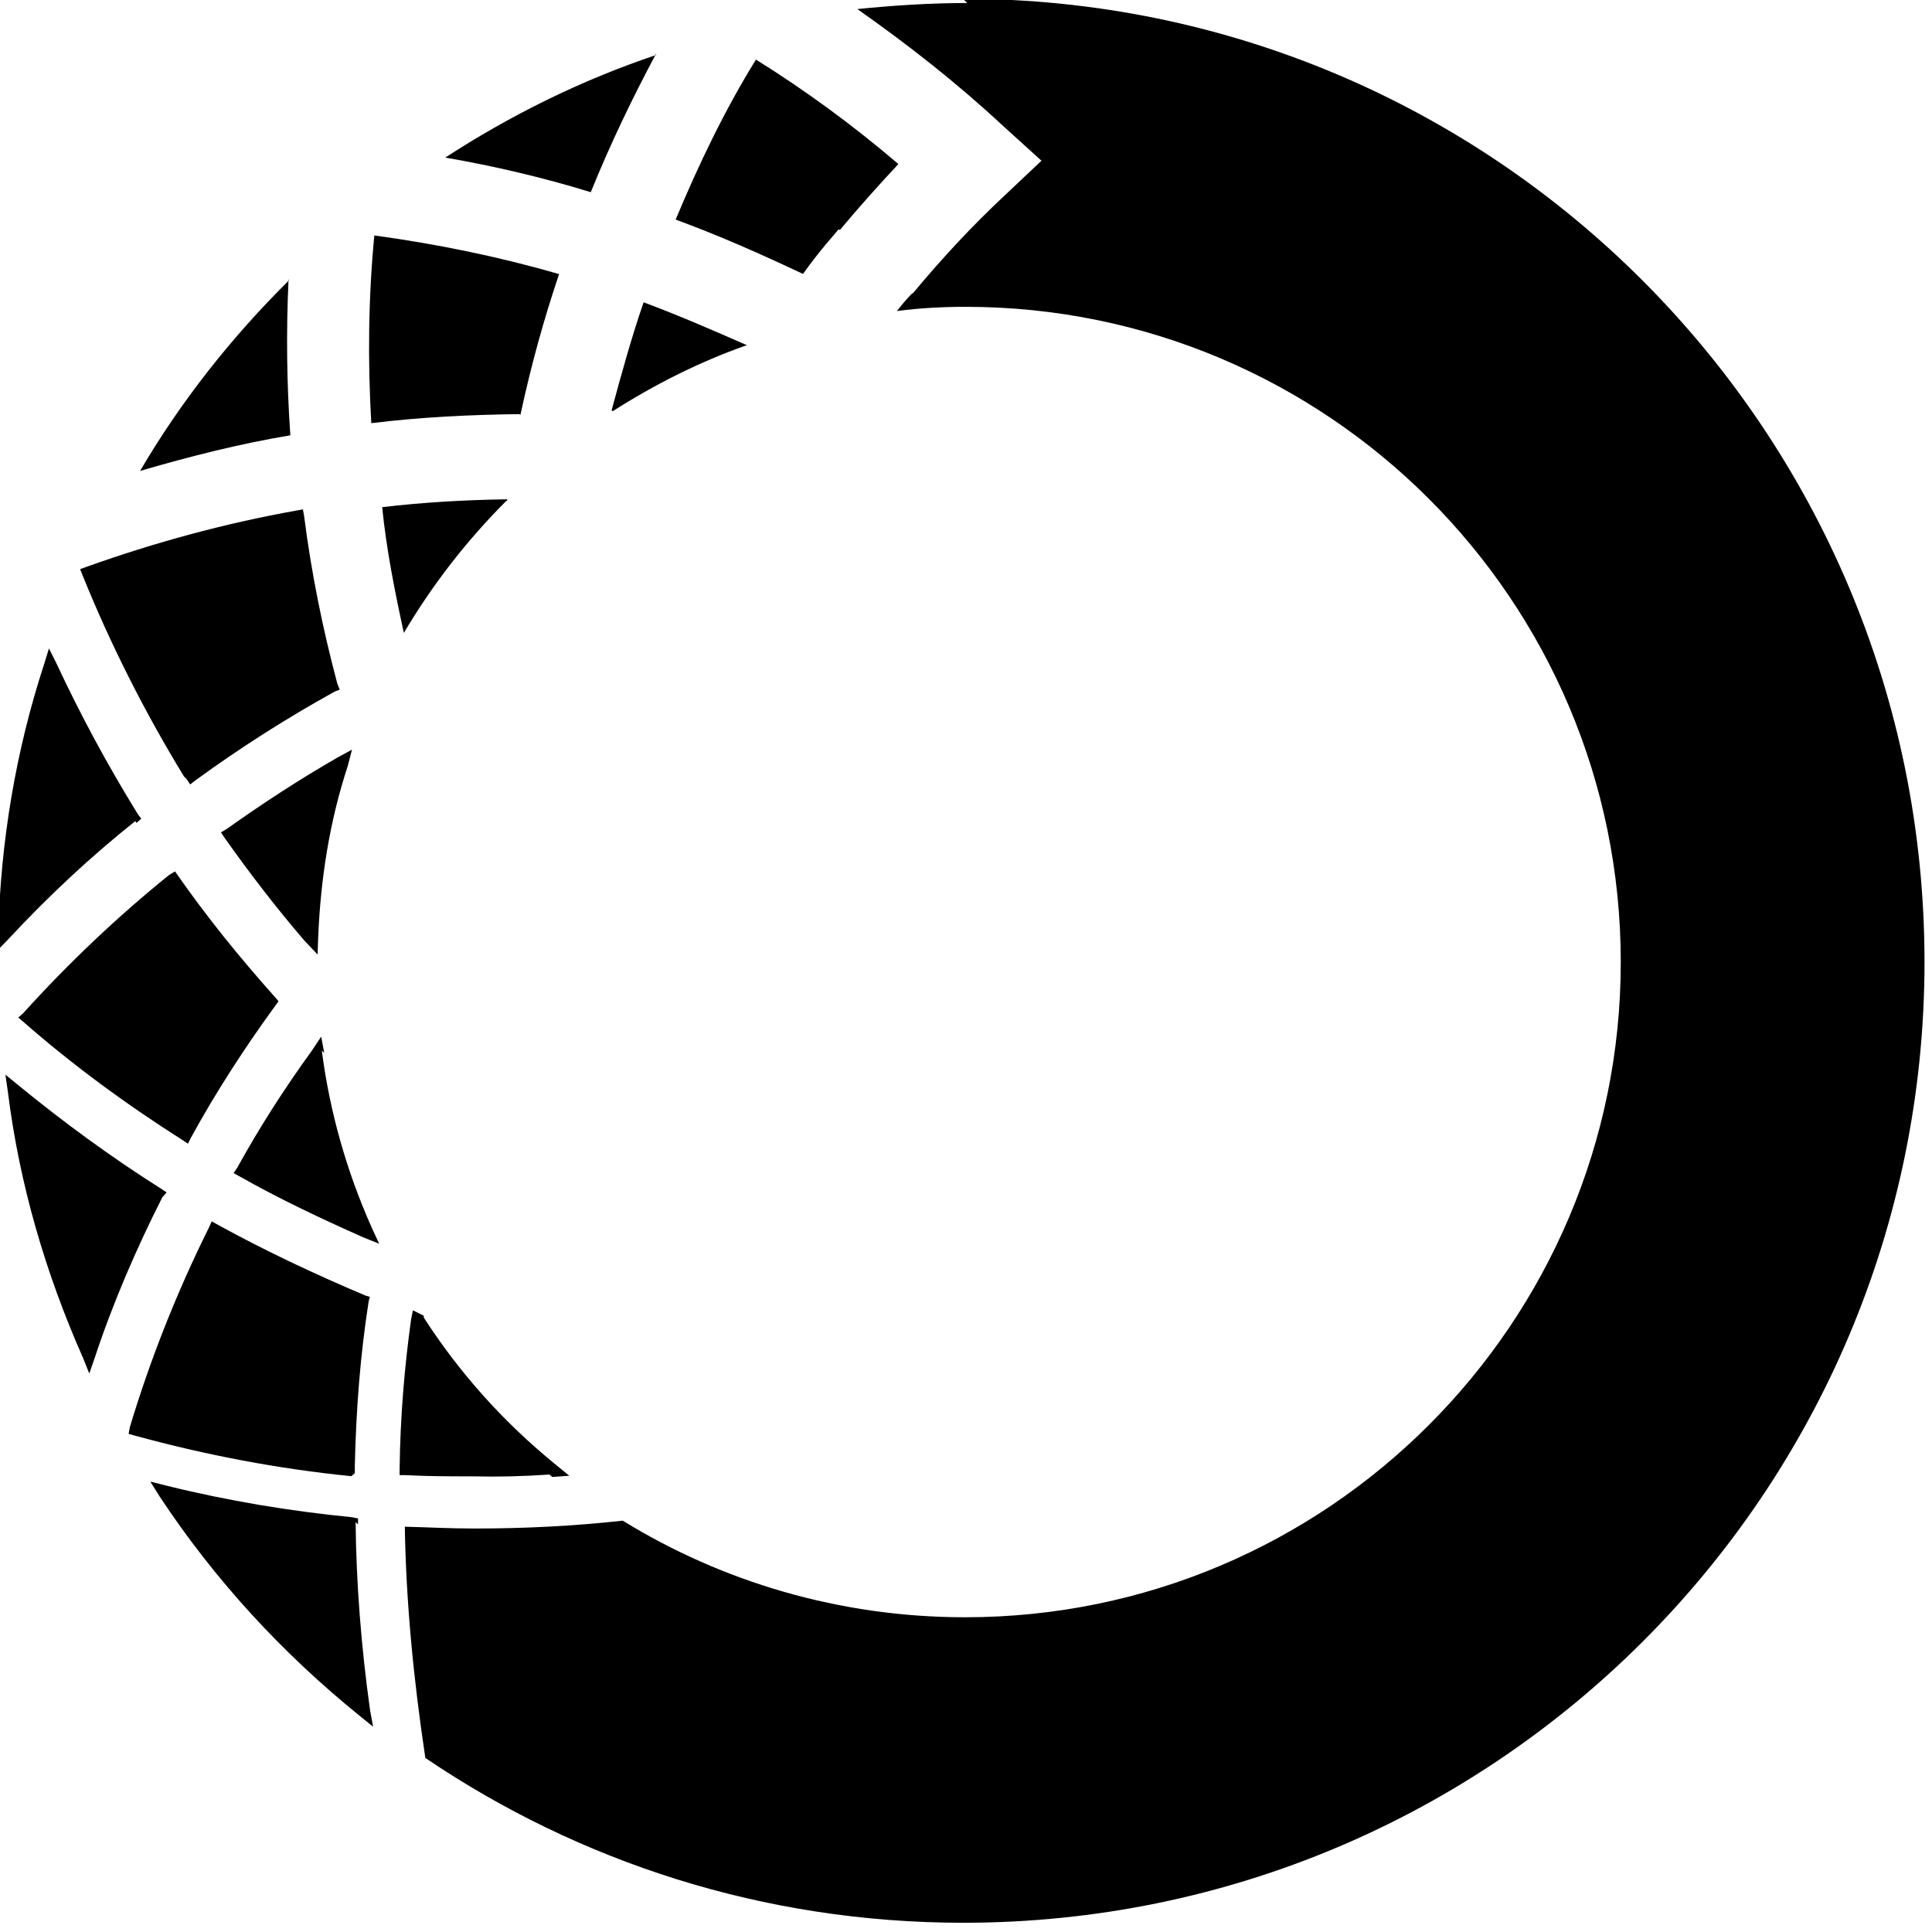 <svg viewBox="0 0 32 32" xmlns="http://www.w3.org/2000/svg"><path d="M5.82 24.45c-1.21-.12-2.41-.35-3.58-.67l-.11-.03 .02-.11c.34-1.13.78-2.24 1.307-3.3l.05-.11 .09.05c.78.43 1.629.83 2.46 1.18l.07.02 -.02.07c-.14.89-.21 1.81-.23 2.73v.12ZM8.4 8.3v-.03c-.7.01-1.39.05-2.07.13 .07.7.21 1.4.359 2.083 .48-.81 1.05-1.54 1.7-2.19ZM5.93 25.25v-.1l-.1-.02c-1.016-.1-2.05-.27-3.06-.52l-.28-.07 .15.24c.91 1.38 2.03 2.6 3.33 3.65l.21.17 -.05-.27c-.15-1.07-.23-2.12-.24-3.12ZM10.87.91c-1.25.42-2.417 1-3.495 1.7 .81.14 1.62.33 2.41.573 .32-.79.68-1.54 1.08-2.29Zm5.15-.86c-.62 0-1.22.04-1.82.1 .83.583 1.65 1.224 2.41 1.932l.64.58 -.625.59c-.53.496-1.016 1.02-1.5 1.6l-.03.02s-.1.1-.24.28c.375-.05.76-.07 1.14-.07 5.98 0 10.85 4.85 10.85 10.855 0 5.98-4.86 10.85-10.86 10.85 -2.08 0-4.03-.59-5.67-1.6 -.82.09-1.625.13-2.46.13 -.39 0-.76-.02-1.15-.03 .02 1.23.14 2.5.34 3.83 2.54 1.72 5.6 2.73 8.91 2.73 8.8 0 15.921-7.13 15.921-15.92C31.87 7.12 24.75-.02 15.95-.02Zm-2.11 3.76c.31-.37.64-.74.97-1.093 -.75-.641-1.54-1.22-2.359-1.73 -.52.84-.95 1.74-1.33 2.65 .71.26 1.41.57 2.109.9 .3-.42.53-.66.59-.74ZM3.09 12.903l.06.09 .09-.07c.73-.532 1.51-1.03 2.307-1.47l.08-.03 -.04-.1c-.24-.9-.43-1.83-.55-2.776l-.02-.11 -.11.02c-1.18.21-2.35.53-3.47.93l-.11.04 .04.1c.46 1.14 1.025 2.26 1.68 3.333Zm-.19 1.53l-.1.06c-.855.69-1.667 1.46-2.417 2.29l-.08.07 .07.06c.82.72 1.72 1.38 2.65 1.97l.09.06 .05-.1c.41-.75.89-1.49 1.4-2.19l.05-.07 -.06-.07c-.59-.66-1.14-1.34-1.64-2.06Zm6.249 10.03l.28-.02 -.22-.18c-.86-.7-1.59-1.51-2.19-2.44v-.03l-.18-.09 -.03.15c-.11.79-.18 1.625-.19 2.48v.1h.1c.36.02.76.02 1.12.02 .41.01.83 0 1.26-.03ZM8.62 6.87c.17-.79.38-1.561.64-2.33 -1-.29-2.03-.5-3.06-.64 -.1 1.04-.11 2.083-.05 3.109 .81-.1 1.641-.14 2.45-.15Zm1.53-.06c.69-.44 1.44-.82 2.22-1.093 -.57-.25-1.12-.49-1.71-.71 -.2.58-.37 1.197-.53 1.79ZM2.76 19.75l-.09-.06c-.823-.52-1.615-1.1-2.36-1.71l-.22-.18 .04.28c.19 1.53.624 3.01 1.249 4.42l.1.25 .09-.26c.3-.91.69-1.81 1.12-2.66ZM4.79 4.64c-.95.94-1.79 2-2.47 3.16 .823-.24 1.65-.45 2.489-.59 -.06-.86-.07-1.71-.03-2.58Zm.47 11.17l.01-.28c.04-.98.19-1.93.49-2.843l.07-.27 -.24.13c-.625.359-1.24.76-1.83 1.18l-.1.06 .06.09c.41.58.855 1.16 1.32 1.7Zm.11 1.63l-.05-.27 -.16.24c-.45.62-.86 1.26-1.23 1.93l-.06.09 .09.05c.66.375 1.37.71 2.07 1.02l.25.1 -.12-.26c-.42-.94-.7-1.93-.83-2.94Zm-3.11-3.81l.08-.07 -.06-.08c-.5-.81-.948-1.64-1.349-2.5l-.12-.24 -.08.26C.26 12.44.01 13.94-.03 15.47l-.02.28 .203-.21c.651-.7 1.359-1.36 2.088-1.94Z"/></svg>